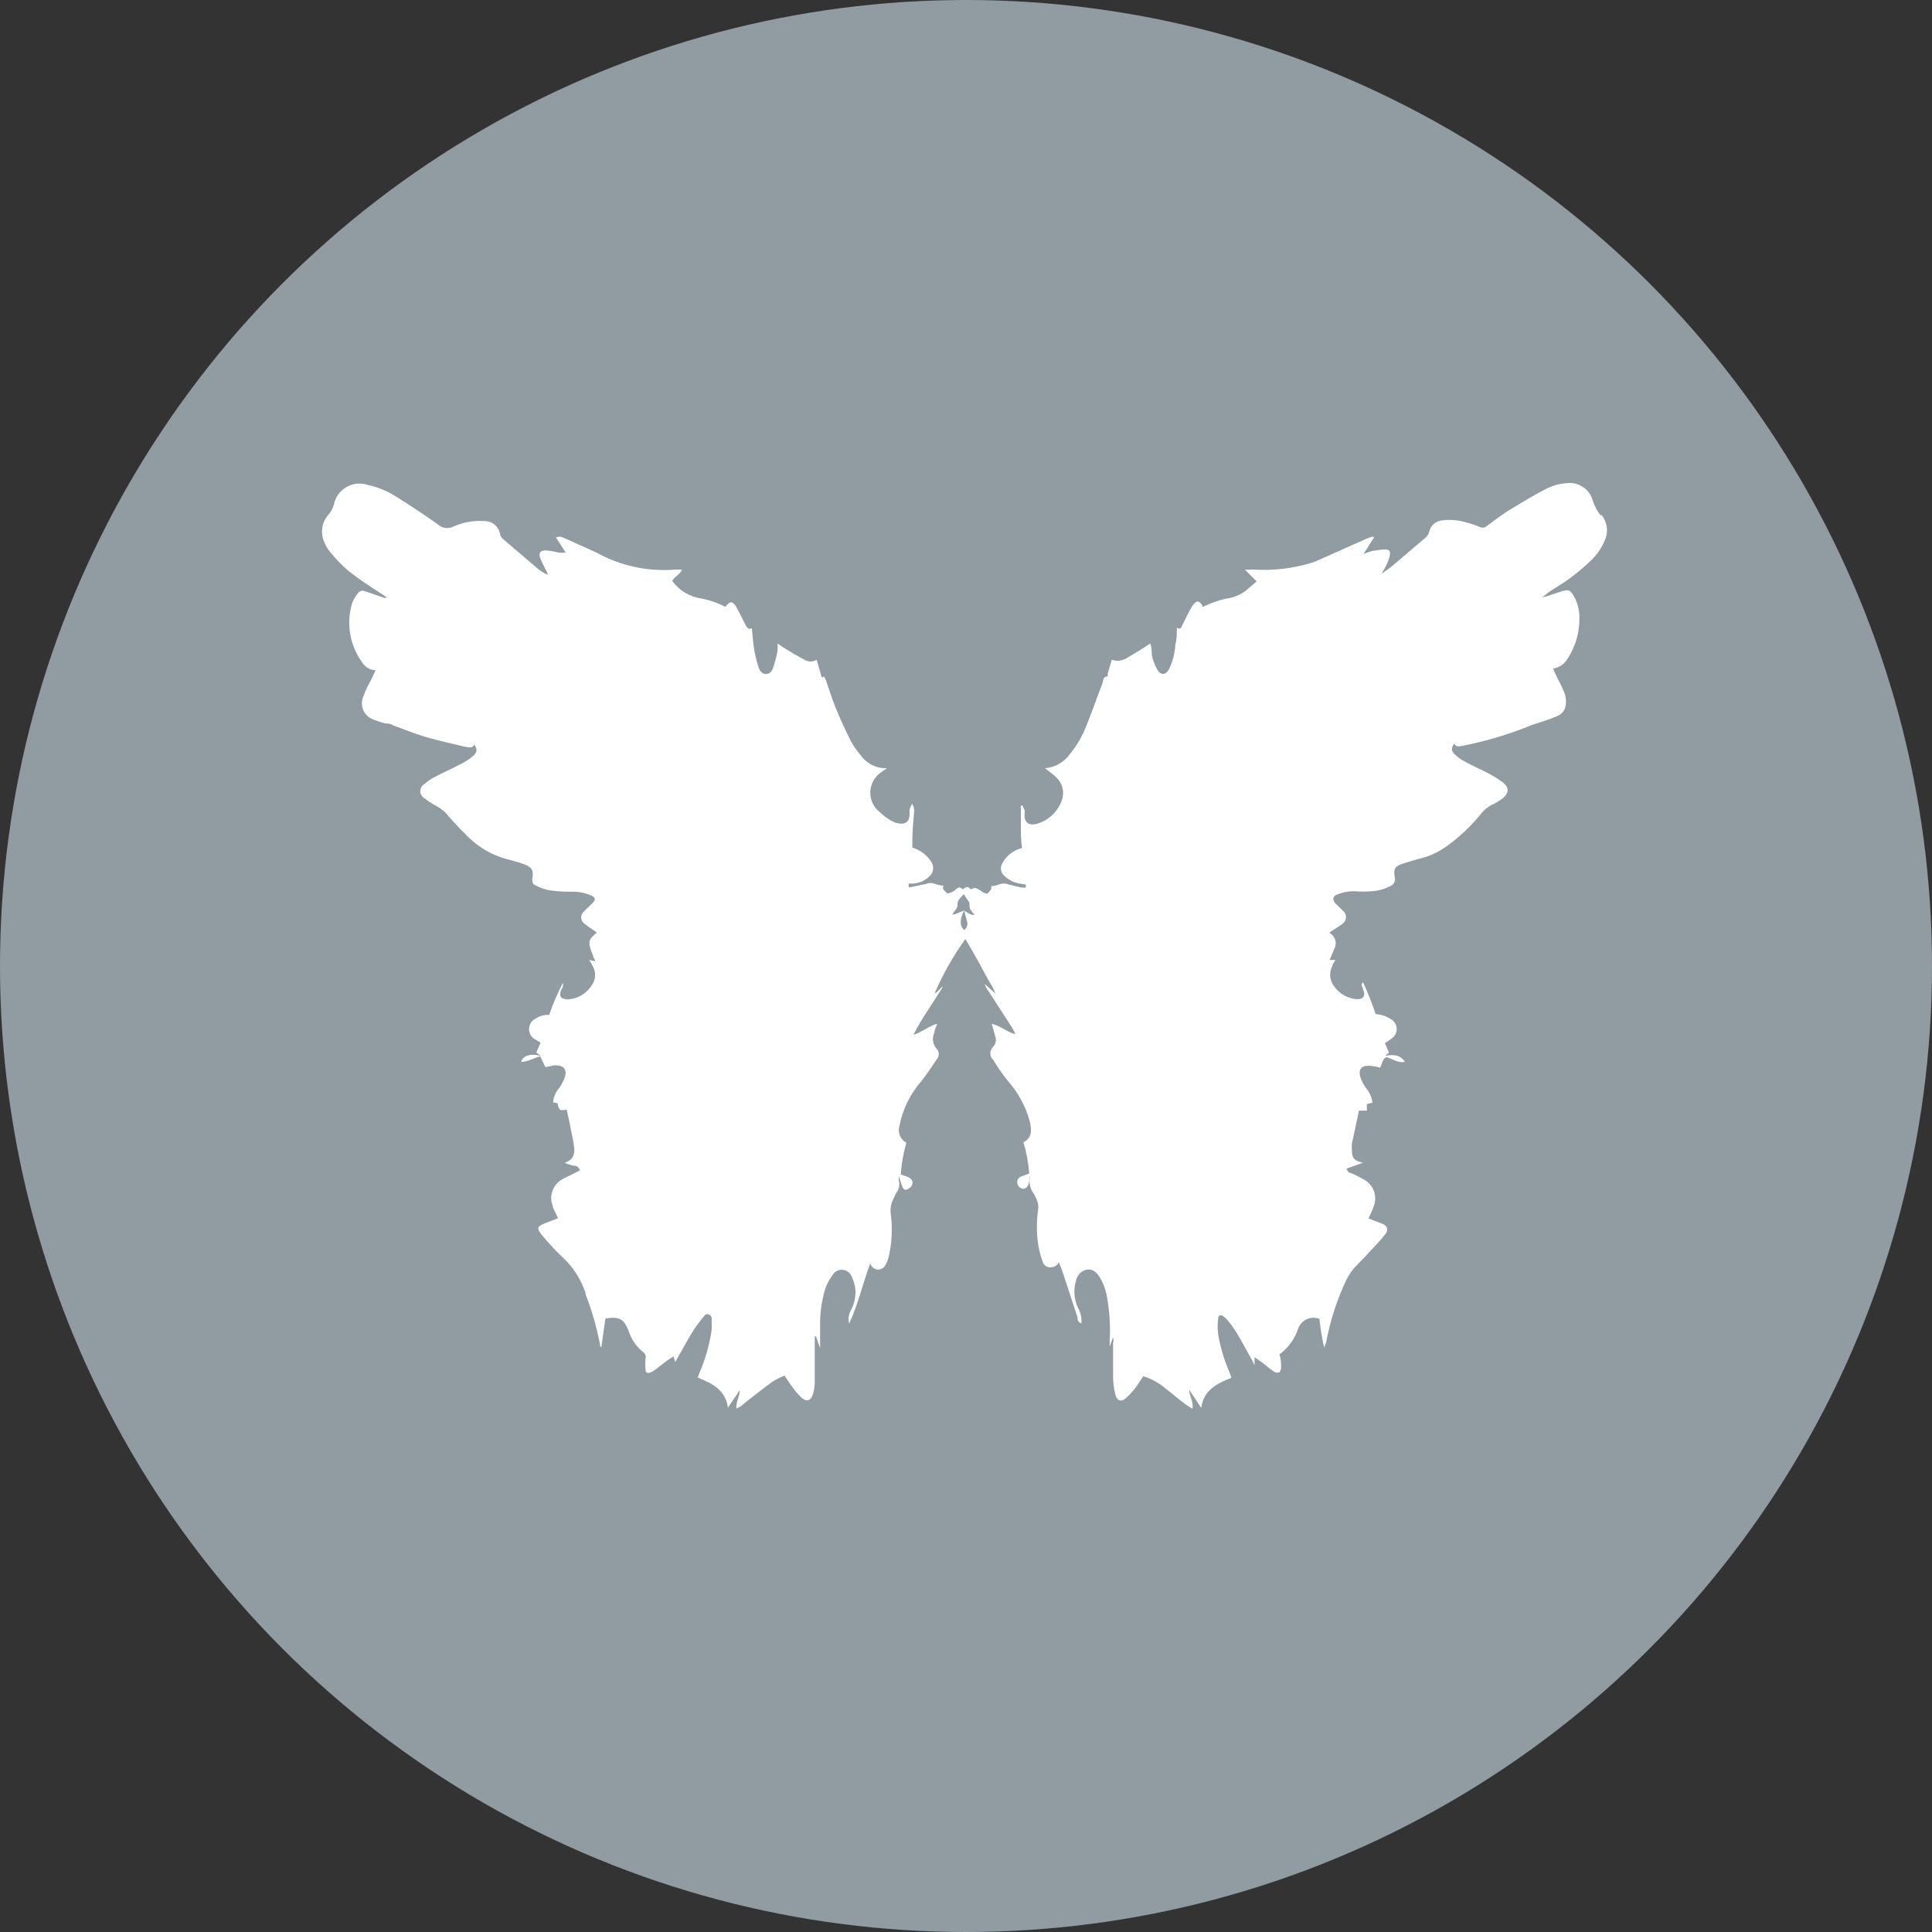 <svg width="48" height="48" viewBox="0 0 48 48" fill="none" xmlns="http://www.w3.org/2000/svg">
<rect x="0" y="0" width="48" height="48" fill="#333333" stroke="none"/>
<circle cx="24" cy="24" r="24" fill="#919CA2"/>
<path d="M23.964 22.622C23.964 22.707 24.007 22.792 24.023 22.883C24.038 22.922 24.04 22.966 24.027 23.006C24.015 23.047 23.989 23.082 23.953 23.106C23.837 23 23.842 22.84 23.953 22.622L23.82 22.675C23.771 22.701 23.717 22.717 23.661 22.723C23.668 22.706 23.677 22.69 23.688 22.675C23.73 22.611 23.794 22.569 23.789 22.463C23.783 22.356 23.879 22.303 23.943 22.213L24.086 22.431C24.086 22.431 24.086 22.479 24.086 22.484C24.086 22.489 24.086 22.58 24.124 22.617L24.214 22.734C24.081 22.734 24.017 22.649 23.932 22.617L23.964 22.622ZM39.771 12.812C39.681 12.698 39.613 12.568 39.569 12.43C39.531 12.294 39.446 12.177 39.329 12.099C39.212 12.021 39.071 11.988 38.931 12.004C38.745 12.015 38.564 12.066 38.4 12.153C38.123 12.291 37.868 12.451 37.592 12.616C37.315 12.78 37.161 12.908 36.948 13.062C36.923 13.087 36.892 13.103 36.857 13.108C36.822 13.113 36.787 13.106 36.757 13.089C36.648 13.044 36.536 13.007 36.422 12.977C36.229 12.919 36.026 12.903 35.826 12.929C35.749 12.936 35.676 12.968 35.619 13.02C35.561 13.071 35.522 13.14 35.507 13.216C35.488 13.28 35.449 13.336 35.396 13.376L34.614 14.041C34.524 14.12 34.423 14.184 34.327 14.253C34.369 14.174 34.417 14.099 34.455 14.014C34.49 13.941 34.516 13.864 34.534 13.785C34.534 13.7 34.534 13.658 34.423 13.652C34.337 13.653 34.251 13.662 34.167 13.679C34.077 13.679 33.992 13.727 33.88 13.759L34.13 13.365V13.333C34.066 13.333 33.997 13.365 33.933 13.392L32.737 13.924C32.677 13.952 32.615 13.975 32.551 13.993C32.105 14.125 31.639 14.179 31.174 14.152H30.929L31.222 14.445L31.046 14.594C30.892 14.746 30.692 14.843 30.477 14.87C30.319 14.904 30.164 14.954 30.015 15.019L29.882 15.077L29.866 15.056V15.03C29.781 14.918 29.728 14.913 29.643 15.03C29.558 15.146 29.552 15.189 29.504 15.269L29.361 15.556C29.361 15.609 29.297 15.641 29.238 15.593C29.238 15.737 29.238 15.88 29.201 16.024C29.188 16.234 29.134 16.44 29.042 16.63C28.957 16.779 28.834 16.784 28.749 16.63C28.689 16.52 28.644 16.402 28.616 16.279C28.616 16.189 28.616 16.093 28.579 15.987L28.425 16.088C28.287 16.173 28.148 16.263 28.005 16.343C27.95 16.38 27.886 16.404 27.819 16.413C27.753 16.421 27.685 16.413 27.622 16.391L27.521 16.736V16.805C27.388 16.805 27.415 16.928 27.383 16.997C27.245 17.353 27.122 17.709 26.979 18.06C26.882 18.302 26.75 18.528 26.585 18.73C26.514 18.832 26.422 18.916 26.314 18.978C26.207 19.04 26.087 19.076 25.963 19.086C26.054 19.161 26.16 19.23 26.245 19.315C26.32 19.385 26.373 19.476 26.398 19.576C26.422 19.676 26.417 19.781 26.383 19.879C26.336 20.015 26.258 20.138 26.154 20.239C26.051 20.34 25.925 20.415 25.788 20.458C25.549 20.538 25.432 20.421 25.458 20.198C25.458 20.198 25.458 20.15 25.458 20.134C25.442 20.092 25.422 20.051 25.4 20.012H25.363C25.36 20.054 25.36 20.097 25.363 20.139C25.363 20.272 25.363 20.405 25.363 20.538C25.363 20.671 25.363 20.905 25.394 21.07C25.287 21.095 25.187 21.143 25.101 21.211C25.014 21.279 24.944 21.365 24.895 21.463C24.869 21.512 24.861 21.568 24.872 21.622C24.883 21.676 24.911 21.725 24.953 21.761C25.023 21.827 25.104 21.879 25.192 21.915C25.287 21.946 25.385 21.965 25.485 21.974V22.053C25.485 22.053 25.453 22.053 25.448 22.053C25.315 22.053 25.187 22 25.054 21.974C24.979 21.944 24.895 21.944 24.82 21.974C24.758 21.999 24.691 22.014 24.623 22.016C24.655 22.106 24.57 22.149 24.533 22.202C24.373 22.202 24.294 21.984 24.118 22.096C24.038 22.016 24.038 22.016 23.911 22.096C23.852 22.016 23.794 22.058 23.746 22.096C23.689 22.153 23.614 22.189 23.533 22.197C23.475 22.133 23.395 22.085 23.443 22.005C23.372 22 23.303 21.986 23.236 21.963C23.199 21.947 23.159 21.939 23.119 21.939C23.078 21.939 23.039 21.947 23.002 21.963L22.614 22.043C22.614 22.043 22.614 22.043 22.576 22.043C22.574 22.012 22.574 21.982 22.576 21.952H22.704C22.848 21.938 22.982 21.876 23.087 21.777C23.135 21.736 23.168 21.68 23.18 21.618C23.192 21.556 23.181 21.492 23.151 21.436C23.044 21.253 22.871 21.118 22.667 21.059C22.667 21.006 22.667 20.942 22.667 20.873C22.667 20.644 22.693 20.41 22.709 20.182C22.72 20.107 22.703 20.032 22.662 19.969C22.632 20.017 22.611 20.069 22.598 20.123C22.598 20.155 22.598 20.192 22.598 20.23C22.598 20.405 22.507 20.485 22.332 20.458C22.272 20.45 22.214 20.43 22.162 20.4C22.053 20.341 21.953 20.268 21.864 20.182C21.786 20.123 21.724 20.047 21.682 19.959C21.64 19.871 21.619 19.775 21.622 19.678C21.624 19.581 21.65 19.485 21.697 19.4C21.744 19.315 21.81 19.242 21.89 19.187L22.039 19.086C21.909 19.091 21.78 19.063 21.664 19.004C21.548 18.946 21.448 18.859 21.375 18.751C21.276 18.64 21.192 18.517 21.125 18.384C20.992 18.119 20.87 17.853 20.758 17.576C20.646 17.3 20.599 17.124 20.519 16.896C20.505 16.865 20.489 16.834 20.471 16.805C20.396 16.869 20.407 16.779 20.396 16.758C20.359 16.635 20.322 16.513 20.29 16.391C20.245 16.419 20.192 16.435 20.139 16.435C20.085 16.435 20.032 16.419 19.987 16.391C19.801 16.295 19.631 16.189 19.455 16.082L19.317 15.987C19.323 16.049 19.323 16.111 19.317 16.173C19.292 16.312 19.257 16.449 19.211 16.582C19.184 16.667 19.131 16.747 19.03 16.747C18.929 16.747 18.87 16.657 18.844 16.571C18.799 16.43 18.763 16.287 18.738 16.141C18.706 15.965 18.7 15.784 18.679 15.609C18.583 15.652 18.557 15.582 18.525 15.529C18.445 15.38 18.376 15.221 18.291 15.077C18.206 14.934 18.131 14.923 18.025 15.077L17.876 15.008C17.732 14.945 17.58 14.898 17.424 14.87C17.281 14.849 17.143 14.799 17.019 14.725C16.895 14.65 16.787 14.551 16.701 14.434C16.765 14.317 16.898 14.274 16.94 14.152H16.765C16.15 14.2 15.533 14.083 14.979 13.812C14.856 13.743 14.729 13.69 14.606 13.631L13.989 13.355C13.962 13.341 13.932 13.334 13.902 13.334C13.871 13.334 13.841 13.341 13.814 13.355L14.053 13.727C13.993 13.736 13.932 13.736 13.873 13.727C13.77 13.701 13.665 13.683 13.559 13.674C13.426 13.674 13.378 13.738 13.421 13.86C13.463 13.982 13.516 14.062 13.564 14.168C13.585 14.204 13.603 14.241 13.617 14.28C13.522 14.245 13.434 14.192 13.357 14.126L12.485 13.381C12.456 13.354 12.435 13.319 12.426 13.28C12.412 13.183 12.361 13.094 12.284 13.032C12.207 12.97 12.11 12.939 12.012 12.945C11.75 12.93 11.489 12.979 11.251 13.089C11.192 13.116 11.127 13.125 11.063 13.116C10.998 13.107 10.938 13.079 10.89 13.036C10.544 12.791 10.193 12.557 9.826 12.329C9.614 12.195 9.38 12.1 9.135 12.047C9.048 12.018 8.955 12.008 8.864 12.017C8.773 12.027 8.684 12.056 8.605 12.102C8.525 12.148 8.457 12.211 8.403 12.286C8.35 12.36 8.313 12.446 8.295 12.536C8.27 12.628 8.225 12.714 8.162 12.786C8.077 12.88 8.023 12.997 8.006 13.122C7.989 13.247 8.01 13.375 8.066 13.488C8.099 13.568 8.144 13.644 8.199 13.711C8.338 13.881 8.491 14.04 8.657 14.184C8.922 14.392 9.188 14.567 9.486 14.758L9.614 14.843C9.599 14.85 9.582 14.854 9.566 14.854C9.549 14.854 9.533 14.85 9.518 14.843L9.066 14.689C9.037 14.675 9.003 14.672 8.972 14.681C8.94 14.69 8.913 14.71 8.896 14.737C8.807 14.839 8.747 14.961 8.72 15.093C8.666 15.33 8.663 15.576 8.713 15.813C8.762 16.051 8.863 16.275 9.008 16.47C9.043 16.525 9.091 16.569 9.147 16.601C9.204 16.632 9.267 16.65 9.332 16.651L9.215 16.901C9.142 17.024 9.081 17.154 9.034 17.289C9.008 17.344 8.993 17.404 8.991 17.464C8.99 17.525 9.001 17.585 9.025 17.641C9.049 17.697 9.084 17.747 9.129 17.788C9.173 17.829 9.226 17.86 9.284 17.879C9.379 17.918 9.477 17.95 9.576 17.975C9.64 17.975 9.704 17.975 9.768 18.023C10.044 18.119 10.3 18.23 10.592 18.315C10.884 18.401 11.257 18.48 11.586 18.56C11.645 18.56 11.709 18.592 11.762 18.533C11.815 18.475 11.735 18.475 11.714 18.422C11.879 18.587 11.879 18.693 11.714 18.815C11.617 18.89 11.511 18.954 11.4 19.007C11.209 19.108 11.012 19.193 10.821 19.294C10.721 19.344 10.628 19.406 10.544 19.48C10.513 19.497 10.488 19.523 10.47 19.554C10.452 19.585 10.442 19.62 10.442 19.655C10.442 19.691 10.452 19.726 10.47 19.757C10.488 19.788 10.513 19.813 10.544 19.831C10.633 19.901 10.727 19.963 10.826 20.017C10.911 20.061 10.99 20.116 11.06 20.182C11.215 20.367 11.38 20.545 11.554 20.713C11.85 21.035 12.235 21.262 12.66 21.362C12.777 21.394 12.899 21.426 13.011 21.468C13.213 21.538 13.266 21.628 13.224 21.83C13.224 21.904 13.224 21.957 13.282 21.984C13.394 22.046 13.514 22.091 13.639 22.117C13.83 22.146 14.024 22.158 14.218 22.154C14.381 22.151 14.543 22.184 14.691 22.25C14.792 22.293 14.803 22.346 14.729 22.431L14.627 22.526C14.59 22.564 14.548 22.601 14.511 22.643C14.488 22.661 14.47 22.684 14.458 22.71C14.446 22.735 14.44 22.764 14.44 22.792C14.44 22.821 14.446 22.849 14.458 22.875C14.47 22.901 14.488 22.923 14.511 22.941C14.582 22.999 14.656 23.052 14.734 23.101L14.83 23.17C14.638 23.324 14.617 23.383 14.665 23.558C14.685 23.619 14.708 23.68 14.734 23.739C14.734 23.781 14.771 23.824 14.792 23.882L14.638 23.85C14.671 23.902 14.701 23.955 14.729 24.01C14.765 24.075 14.785 24.148 14.785 24.223C14.785 24.297 14.765 24.37 14.729 24.435C14.668 24.546 14.582 24.64 14.476 24.709C14.37 24.778 14.248 24.819 14.122 24.829C13.931 24.829 13.873 24.754 13.952 24.573C13.952 24.573 13.984 24.531 13.984 24.51C13.99 24.48 13.99 24.449 13.984 24.419C13.851 24.676 13.737 24.943 13.644 25.217C13.528 25.208 13.412 25.238 13.314 25.302C13.263 25.325 13.22 25.363 13.19 25.41C13.16 25.457 13.144 25.512 13.144 25.568C13.144 25.624 13.16 25.678 13.19 25.726C13.22 25.773 13.263 25.81 13.314 25.834L13.431 25.903C13.394 25.988 13.362 26.067 13.325 26.147L13.431 26.232C13.171 26.163 12.99 26.232 12.947 26.381C13.117 26.381 13.25 26.291 13.421 26.243L13.548 26.509C13.628 26.509 13.708 26.472 13.787 26.466C14.005 26.466 14.096 26.567 14.032 26.769C13.998 26.86 13.954 26.945 13.899 27.025C13.809 27.125 13.754 27.252 13.74 27.386L13.857 27.413C13.857 27.471 13.883 27.551 13.92 27.572C13.958 27.593 14.032 27.572 14.08 27.572C14.117 27.748 14.16 27.918 14.191 28.104C14.225 28.242 14.249 28.383 14.266 28.524C14.277 28.605 14.262 28.686 14.223 28.758C14.186 28.822 14.101 28.854 14.032 28.896L14.229 28.96C14.287 28.96 14.367 28.96 14.409 29.077L14.245 29.162C14.154 29.21 14.059 29.247 13.968 29.3C13.855 29.363 13.768 29.466 13.725 29.588C13.682 29.711 13.685 29.845 13.734 29.965C13.734 30.023 13.782 30.087 13.809 30.146L13.862 30.268L13.569 30.38C13.335 30.47 13.32 30.512 13.484 30.709C13.649 30.906 13.825 31.097 14.016 31.273C14.259 31.51 14.441 31.802 14.548 32.123V32.155C14.704 32.555 14.823 32.968 14.904 33.389C14.904 33.421 14.904 33.447 14.941 33.474C14.973 33.235 15.005 32.99 15.042 32.756C15.377 32.708 15.499 32.756 15.617 33.065C15.684 33.274 15.812 33.459 15.983 33.596C16.008 33.612 16.027 33.636 16.036 33.664C16.046 33.692 16.046 33.723 16.037 33.751C16.029 33.841 16.029 33.931 16.037 34.022C16.037 34.107 16.09 34.128 16.164 34.096C16.207 34.08 16.246 34.056 16.281 34.027L16.573 33.804C16.621 33.767 16.675 33.74 16.738 33.697C16.748 33.746 16.76 33.794 16.776 33.841L16.855 33.697C16.983 33.479 17.1 33.256 17.233 33.043C17.297 32.942 17.376 32.847 17.451 32.751C17.525 32.655 17.541 32.634 17.616 32.66C17.69 32.687 17.685 32.767 17.68 32.836C17.684 32.907 17.684 32.978 17.68 33.049C17.626 33.415 17.524 33.773 17.376 34.112C17.365 34.15 17.35 34.187 17.334 34.224C17.69 34.373 18.025 34.522 18.084 34.973L18.381 34.537C18.381 34.692 18.28 34.819 18.296 34.995C18.335 34.977 18.372 34.958 18.408 34.936L18.589 34.787C18.791 34.633 18.987 34.474 19.195 34.325C19.29 34.267 19.389 34.217 19.493 34.176C19.567 34.288 19.625 34.383 19.695 34.474C19.758 34.561 19.829 34.643 19.907 34.718C20.04 34.84 20.146 34.809 20.2 34.628C20.228 34.535 20.242 34.438 20.242 34.341C20.242 34.048 20.242 33.751 20.242 33.453C20.242 33.368 20.242 33.288 20.242 33.203H20.274C20.306 33.299 20.338 33.394 20.375 33.495C20.375 33.309 20.375 33.144 20.375 32.964C20.369 32.656 20.408 32.35 20.492 32.054C20.532 31.922 20.596 31.798 20.678 31.688C20.703 31.641 20.741 31.603 20.787 31.578C20.834 31.553 20.886 31.543 20.939 31.548C20.991 31.553 21.041 31.573 21.082 31.607C21.122 31.64 21.152 31.685 21.167 31.735C21.214 31.832 21.243 31.937 21.253 32.044C21.263 32.229 21.221 32.413 21.13 32.575C21.08 32.67 21.069 32.781 21.098 32.884C21.322 32.4 21.439 31.874 21.63 31.363C21.627 31.379 21.627 31.395 21.63 31.411C21.645 31.449 21.67 31.482 21.704 31.505C21.738 31.529 21.778 31.541 21.819 31.541C21.86 31.541 21.9 31.529 21.933 31.505C21.967 31.482 21.993 31.449 22.008 31.411C22.043 31.35 22.068 31.284 22.082 31.214C22.161 30.866 22.177 30.505 22.13 30.151C22.115 30.037 22.133 29.92 22.183 29.816C22.215 29.752 22.236 29.688 22.268 29.635C22.302 29.593 22.325 29.544 22.336 29.491C22.347 29.439 22.346 29.384 22.332 29.332C22.324 29.297 22.324 29.261 22.332 29.226C22.364 29.305 22.38 29.391 22.412 29.47C22.444 29.55 22.475 29.577 22.539 29.55C22.589 29.532 22.631 29.496 22.656 29.449C22.699 29.364 22.656 29.284 22.555 29.242C22.498 29.218 22.439 29.199 22.38 29.183C22.396 28.915 22.443 28.649 22.518 28.391C22.444 28.352 22.387 28.287 22.355 28.209C22.324 28.131 22.322 28.045 22.348 27.966C22.426 27.562 22.61 27.186 22.879 26.876C23.023 26.695 23.151 26.503 23.278 26.312C23.308 26.278 23.324 26.235 23.324 26.19C23.324 26.145 23.308 26.101 23.278 26.067C23.227 26.013 23.194 25.944 23.182 25.87C23.171 25.796 23.182 25.72 23.214 25.653C23.214 25.589 23.257 25.525 23.284 25.435C23.06 25.499 22.901 25.648 22.693 25.711C22.906 25.286 23.188 24.914 23.427 24.51C23.347 24.547 23.315 24.643 23.22 24.68C23.425 24.203 23.682 23.75 23.985 23.329C24.07 23.478 24.161 23.627 24.246 23.781C24.39 24.031 24.528 24.313 24.671 24.542C24.691 24.587 24.709 24.633 24.724 24.68L24.464 24.446C24.486 24.511 24.518 24.572 24.56 24.627C24.746 24.919 24.942 25.212 25.128 25.504C25.167 25.565 25.201 25.629 25.23 25.695C25.012 25.642 24.857 25.483 24.639 25.435C24.671 25.552 24.703 25.653 24.73 25.759C24.744 25.801 24.746 25.846 24.737 25.889C24.727 25.932 24.707 25.971 24.677 26.004C24.654 26.025 24.635 26.05 24.623 26.078C24.61 26.107 24.604 26.137 24.604 26.169C24.604 26.2 24.61 26.23 24.623 26.259C24.635 26.287 24.654 26.312 24.677 26.333C24.788 26.519 24.912 26.697 25.049 26.865C25.298 27.149 25.48 27.485 25.581 27.849C25.634 28.061 25.65 28.269 25.426 28.38C25.504 28.633 25.552 28.893 25.57 29.157L25.368 29.231C25.334 29.244 25.306 29.269 25.289 29.302C25.273 29.334 25.268 29.371 25.277 29.407C25.284 29.44 25.301 29.47 25.326 29.493C25.351 29.516 25.382 29.53 25.416 29.534C25.479 29.534 25.533 29.497 25.559 29.401C25.586 29.305 25.559 29.274 25.591 29.215C25.573 29.292 25.572 29.372 25.588 29.449C25.605 29.526 25.639 29.599 25.687 29.662C25.713 29.704 25.729 29.752 25.756 29.8C25.792 29.878 25.805 29.965 25.793 30.05C25.751 30.339 25.751 30.633 25.793 30.922C25.817 31.067 25.855 31.209 25.905 31.347C25.917 31.39 25.944 31.428 25.981 31.453C26.018 31.478 26.062 31.49 26.107 31.485C26.149 31.487 26.19 31.475 26.225 31.452C26.26 31.429 26.288 31.396 26.304 31.358C26.363 31.495 26.415 31.635 26.458 31.778L26.771 32.73C26.771 32.778 26.771 32.847 26.867 32.879C26.877 32.768 26.859 32.656 26.814 32.554C26.752 32.443 26.712 32.32 26.698 32.193C26.685 32.066 26.697 31.937 26.734 31.815C26.747 31.749 26.779 31.687 26.826 31.639C26.873 31.591 26.934 31.558 27 31.544C27.16 31.517 27.255 31.624 27.33 31.746C27.419 31.896 27.479 32.062 27.505 32.235C27.568 32.586 27.59 32.943 27.569 33.299C27.569 33.352 27.569 33.405 27.569 33.458C27.596 33.378 27.628 33.304 27.654 33.224C27.667 33.273 27.667 33.324 27.654 33.373C27.654 33.65 27.654 33.905 27.654 34.203C27.654 34.355 27.674 34.507 27.713 34.654C27.755 34.809 27.861 34.84 27.978 34.734C28.072 34.646 28.157 34.55 28.234 34.447C28.292 34.367 28.345 34.282 28.404 34.192C28.598 34.251 28.779 34.349 28.936 34.479C29.111 34.612 29.276 34.761 29.467 34.899C29.517 34.937 29.571 34.971 29.627 35C29.659 34.819 29.547 34.692 29.547 34.532L29.845 34.979C29.903 34.527 30.243 34.373 30.594 34.229L30.547 34.096C30.416 33.795 30.321 33.479 30.265 33.155C30.248 33.024 30.248 32.892 30.265 32.762C30.265 32.671 30.328 32.655 30.403 32.708C30.446 32.743 30.485 32.782 30.52 32.825C30.596 32.918 30.665 33.016 30.727 33.118C30.866 33.352 30.998 33.596 31.131 33.836C31.131 33.836 31.131 33.873 31.169 33.91C31.169 33.83 31.169 33.782 31.169 33.719L31.36 33.852C31.45 33.921 31.541 34 31.637 34.069C31.658 34.085 31.682 34.095 31.708 34.1C31.734 34.104 31.76 34.103 31.785 34.096C31.803 34.076 31.816 34.052 31.823 34.026C31.83 34.001 31.832 33.974 31.828 33.947C31.828 33.852 31.828 33.756 31.785 33.65C32.001 33.494 32.163 33.274 32.248 33.022C32.264 32.969 32.292 32.921 32.328 32.879C32.364 32.837 32.409 32.803 32.459 32.779C32.508 32.755 32.562 32.742 32.618 32.74C32.673 32.738 32.728 32.747 32.78 32.767C32.806 33.006 32.845 33.244 32.897 33.479C32.921 33.434 32.939 33.386 32.95 33.336C33.049 32.812 33.213 32.303 33.439 31.82C33.509 31.672 33.604 31.537 33.721 31.422C33.901 31.241 34.082 31.044 34.252 30.858C34.311 30.794 34.369 30.725 34.423 30.656C34.476 30.587 34.502 30.47 34.348 30.406L34.002 30.273C34.045 30.167 34.093 30.076 34.125 29.981C34.176 29.859 34.18 29.722 34.136 29.597C34.092 29.472 34.002 29.368 33.886 29.305C33.784 29.246 33.68 29.193 33.572 29.146C33.529 29.146 33.476 29.114 33.455 29.034L33.864 28.886C33.646 28.843 33.588 28.774 33.588 28.582C33.583 28.526 33.583 28.469 33.588 28.412L33.763 27.593H33.96C33.96 27.524 33.96 27.477 33.96 27.429L34.098 27.397C34.083 27.266 34.029 27.142 33.944 27.041C33.89 26.967 33.845 26.886 33.811 26.801C33.731 26.573 33.811 26.456 34.066 26.482C34.142 26.491 34.216 26.506 34.29 26.525C34.343 26.434 34.337 26.312 34.444 26.264C34.593 26.302 34.726 26.418 34.906 26.381C34.8 26.227 34.667 26.184 34.412 26.232L34.508 26.153L34.407 25.913C34.468 25.879 34.527 25.84 34.582 25.796C34.621 25.768 34.653 25.731 34.673 25.688C34.694 25.644 34.703 25.596 34.7 25.548C34.696 25.5 34.681 25.454 34.655 25.414C34.629 25.373 34.593 25.34 34.55 25.318C34.439 25.245 34.311 25.203 34.178 25.195C34.088 24.926 33.983 24.661 33.864 24.403C33.79 24.478 33.864 24.526 33.864 24.579C33.939 24.749 33.864 24.839 33.694 24.823C33.59 24.814 33.488 24.782 33.397 24.731C33.305 24.68 33.225 24.61 33.162 24.526C33.099 24.454 33.06 24.364 33.05 24.269C33.039 24.174 33.058 24.078 33.104 23.994C33.104 23.946 33.152 23.904 33.178 23.85H33.035C33.077 23.744 33.115 23.664 33.147 23.579C33.166 23.546 33.178 23.508 33.183 23.47C33.188 23.431 33.184 23.392 33.173 23.355C33.162 23.317 33.144 23.283 33.119 23.253C33.095 23.223 33.064 23.198 33.029 23.18L33.056 23.148L33.173 23.074C33.238 23.036 33.3 22.993 33.359 22.947C33.385 22.928 33.405 22.903 33.419 22.875C33.433 22.847 33.441 22.816 33.441 22.784C33.441 22.753 33.433 22.722 33.419 22.694C33.405 22.665 33.385 22.641 33.359 22.622C33.306 22.564 33.242 22.511 33.184 22.452C33.125 22.393 33.072 22.271 33.237 22.218C33.38 22.161 33.535 22.135 33.689 22.144C33.811 22.154 33.934 22.154 34.056 22.144C34.224 22.137 34.389 22.093 34.539 22.016C34.584 21.999 34.62 21.966 34.641 21.924C34.661 21.881 34.665 21.832 34.651 21.787C34.619 21.601 34.651 21.521 34.848 21.458C35.045 21.394 35.108 21.378 35.241 21.341C35.507 21.28 35.757 21.164 35.975 21C36.274 20.782 36.544 20.526 36.778 20.24C36.853 20.137 36.951 20.053 37.065 19.996C37.154 19.956 37.237 19.906 37.315 19.847C37.501 19.708 37.506 19.56 37.315 19.421C37.199 19.338 37.076 19.263 36.948 19.198C36.762 19.102 36.565 19.017 36.374 18.911C36.285 18.862 36.203 18.801 36.129 18.73C36.05 18.645 36.055 18.587 36.129 18.47C36.172 18.565 36.246 18.544 36.321 18.533C36.925 18.415 37.517 18.237 38.086 18.002L38.272 17.943C38.418 17.898 38.562 17.845 38.703 17.784C38.762 17.758 38.812 17.715 38.848 17.662C38.883 17.608 38.903 17.545 38.905 17.481C38.911 17.389 38.898 17.296 38.867 17.209C38.814 17.071 38.74 16.944 38.676 16.811C38.612 16.678 38.618 16.683 38.586 16.609C38.663 16.598 38.736 16.569 38.8 16.525C38.863 16.48 38.916 16.422 38.953 16.354C39.148 16.051 39.248 15.697 39.24 15.338C39.24 15.168 39.2 15 39.123 14.849C39.006 14.641 38.974 14.631 38.745 14.71L38.453 14.806L38.315 14.843C38.407 14.762 38.507 14.689 38.612 14.625C38.937 14.432 39.239 14.202 39.511 13.94C39.671 13.792 39.797 13.61 39.878 13.408C39.921 13.306 39.935 13.193 39.918 13.083C39.901 12.973 39.854 12.87 39.782 12.786" fill="white"/>
</svg>
